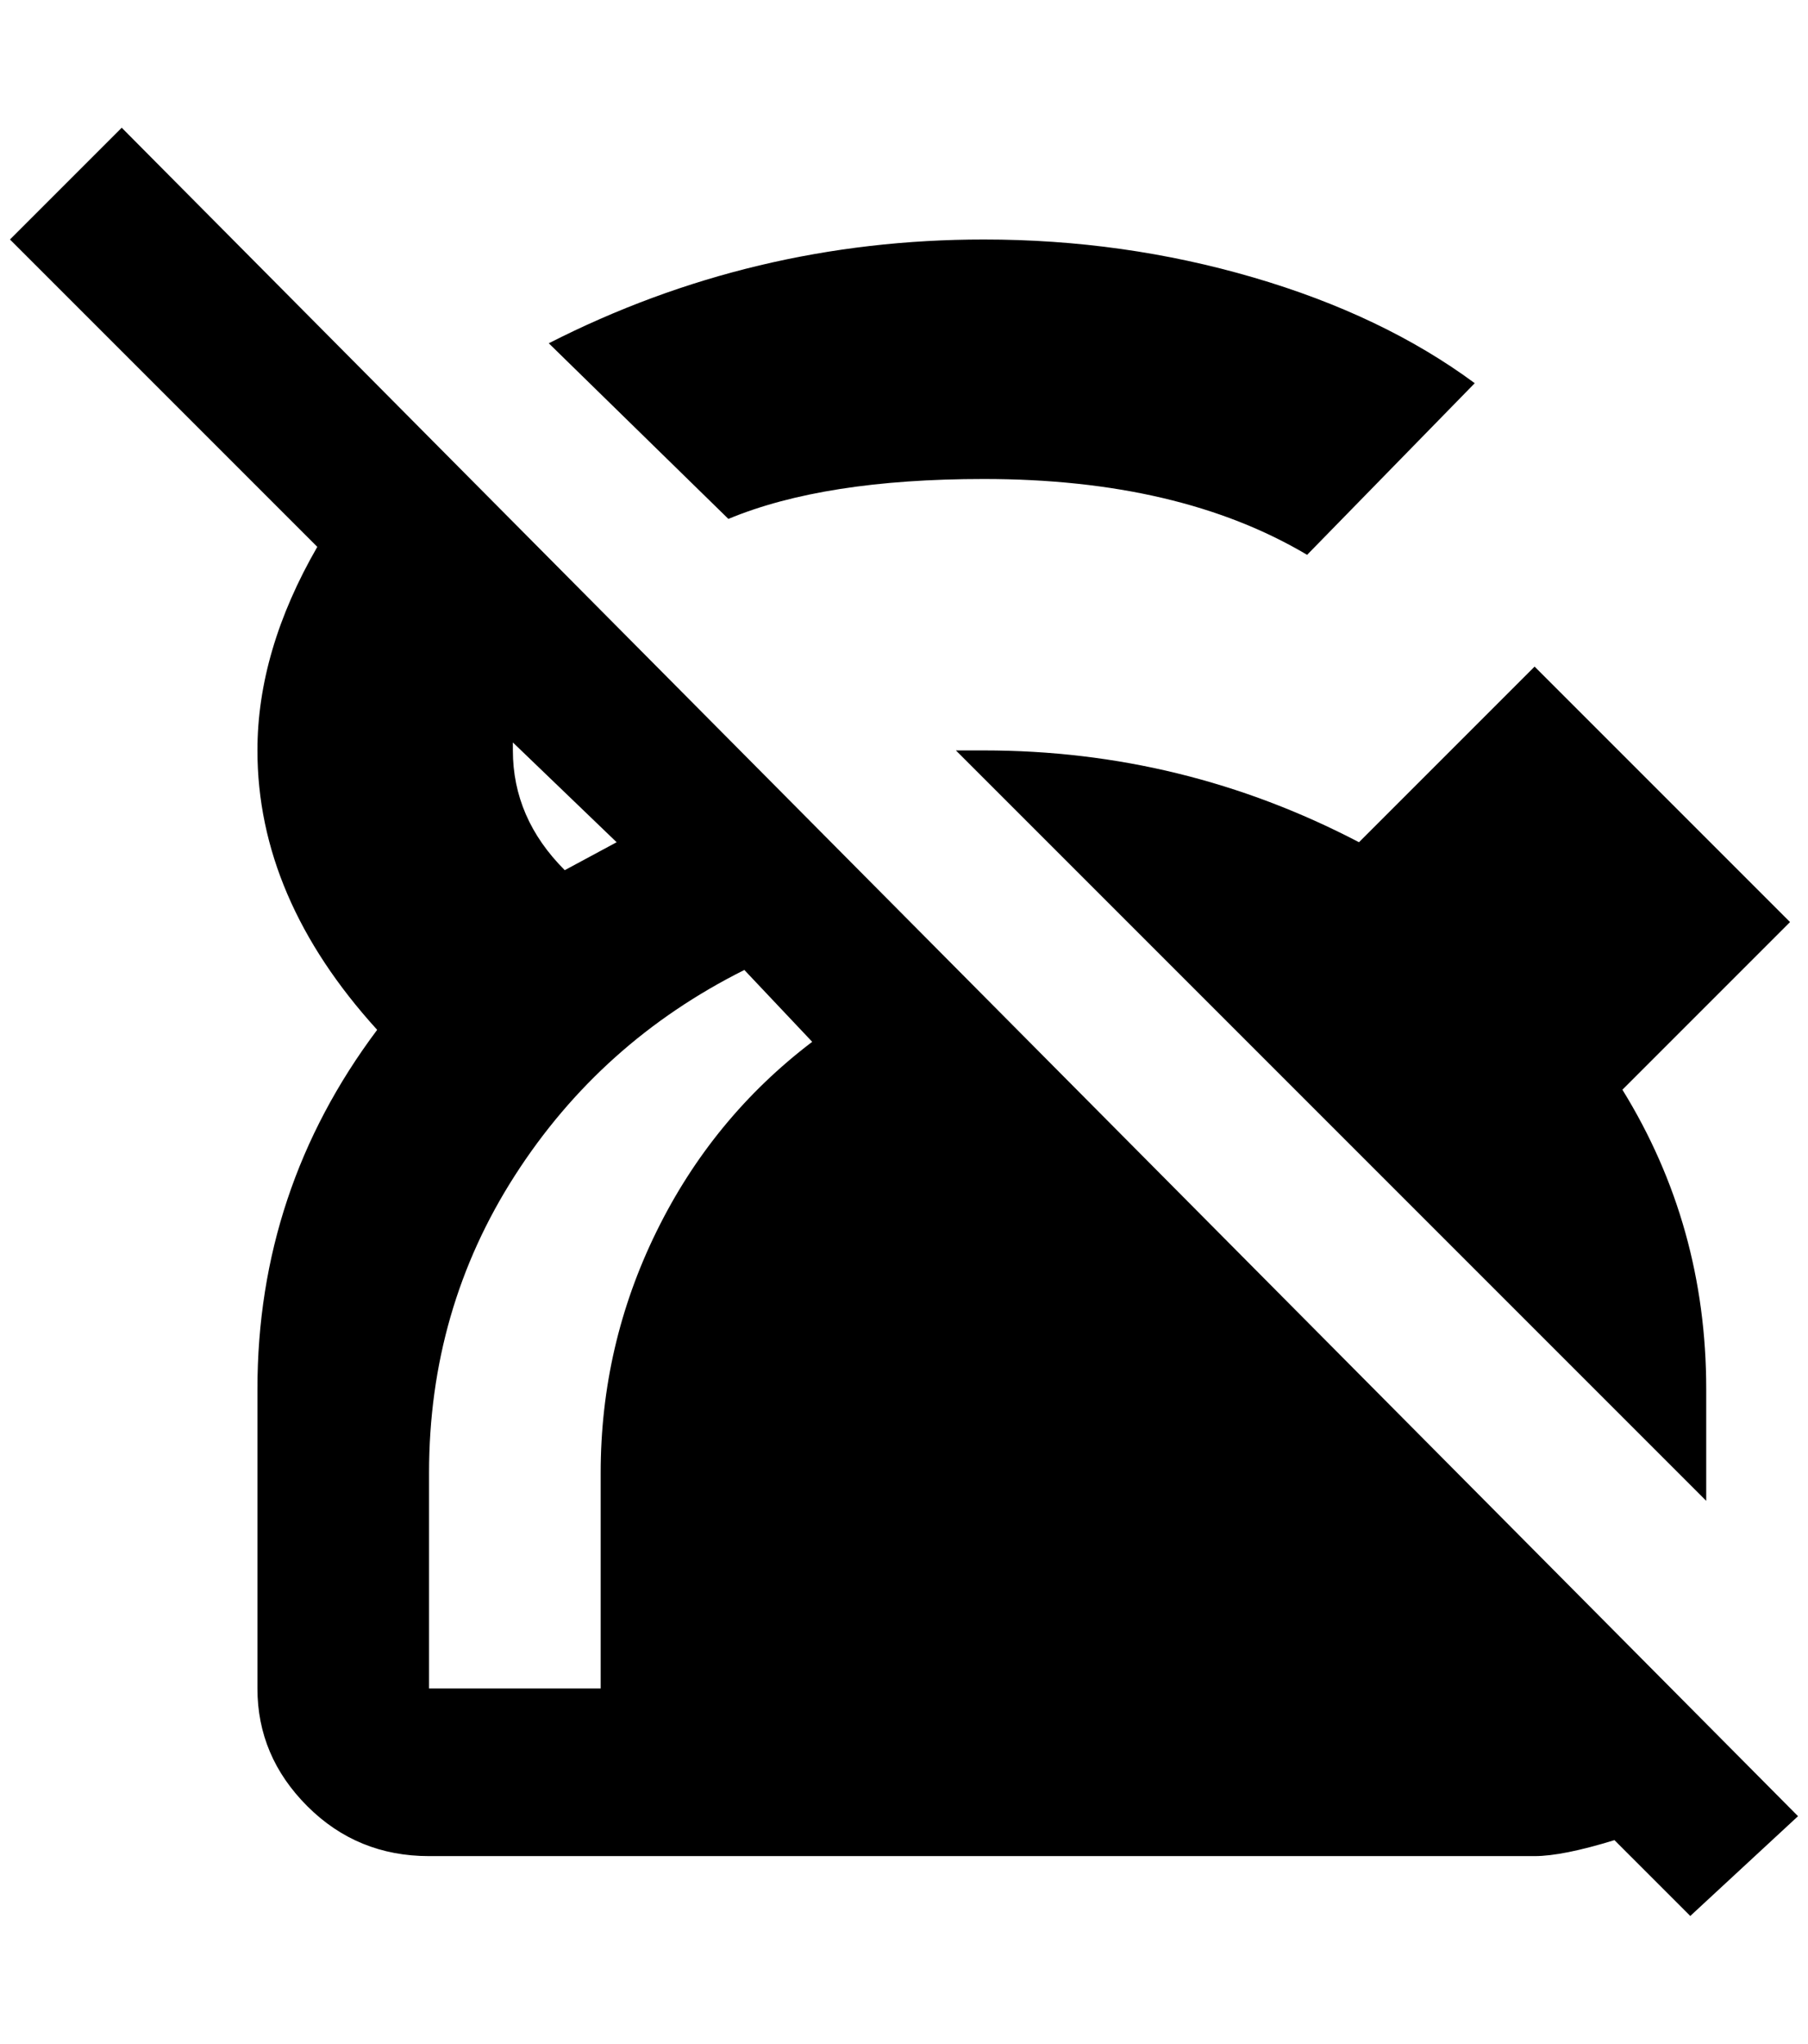 <?xml version="1.0" standalone="no"?>
<!DOCTYPE svg PUBLIC "-//W3C//DTD SVG 1.1//EN" "http://www.w3.org/Graphics/SVG/1.1/DTD/svg11.dtd" >
<svg xmlns="http://www.w3.org/2000/svg" xmlns:xlink="http://www.w3.org/1999/xlink" version="1.1" viewBox="-10 0 1812 2048">
   <path fill="currentColor"
d="M1792 1820l-1680 -1692l-112 112l308 308q-60 104 -60 204q0 148 120 280q-120 160 -120 360v300q0 68 50 118t122 50h1108q28 0 80 -16l76 76zM608 844l-52 28q-52 -52 -52 -120v-8zM592 1476v216h-172v-216q0 -164 86 -298t230 -206l68 72q-100 76 -156 190t-56 242z
M1352 844l176 -176l256 256l-168 168q84 136 84 300v112l-752 -752h28q200 0 376 92zM720 520l-180 -176q204 -104 436 -104q140 0 270 38t222 106l-168 172q-128 -76 -324 -76q-160 0 -256 40z" />
</svg>
